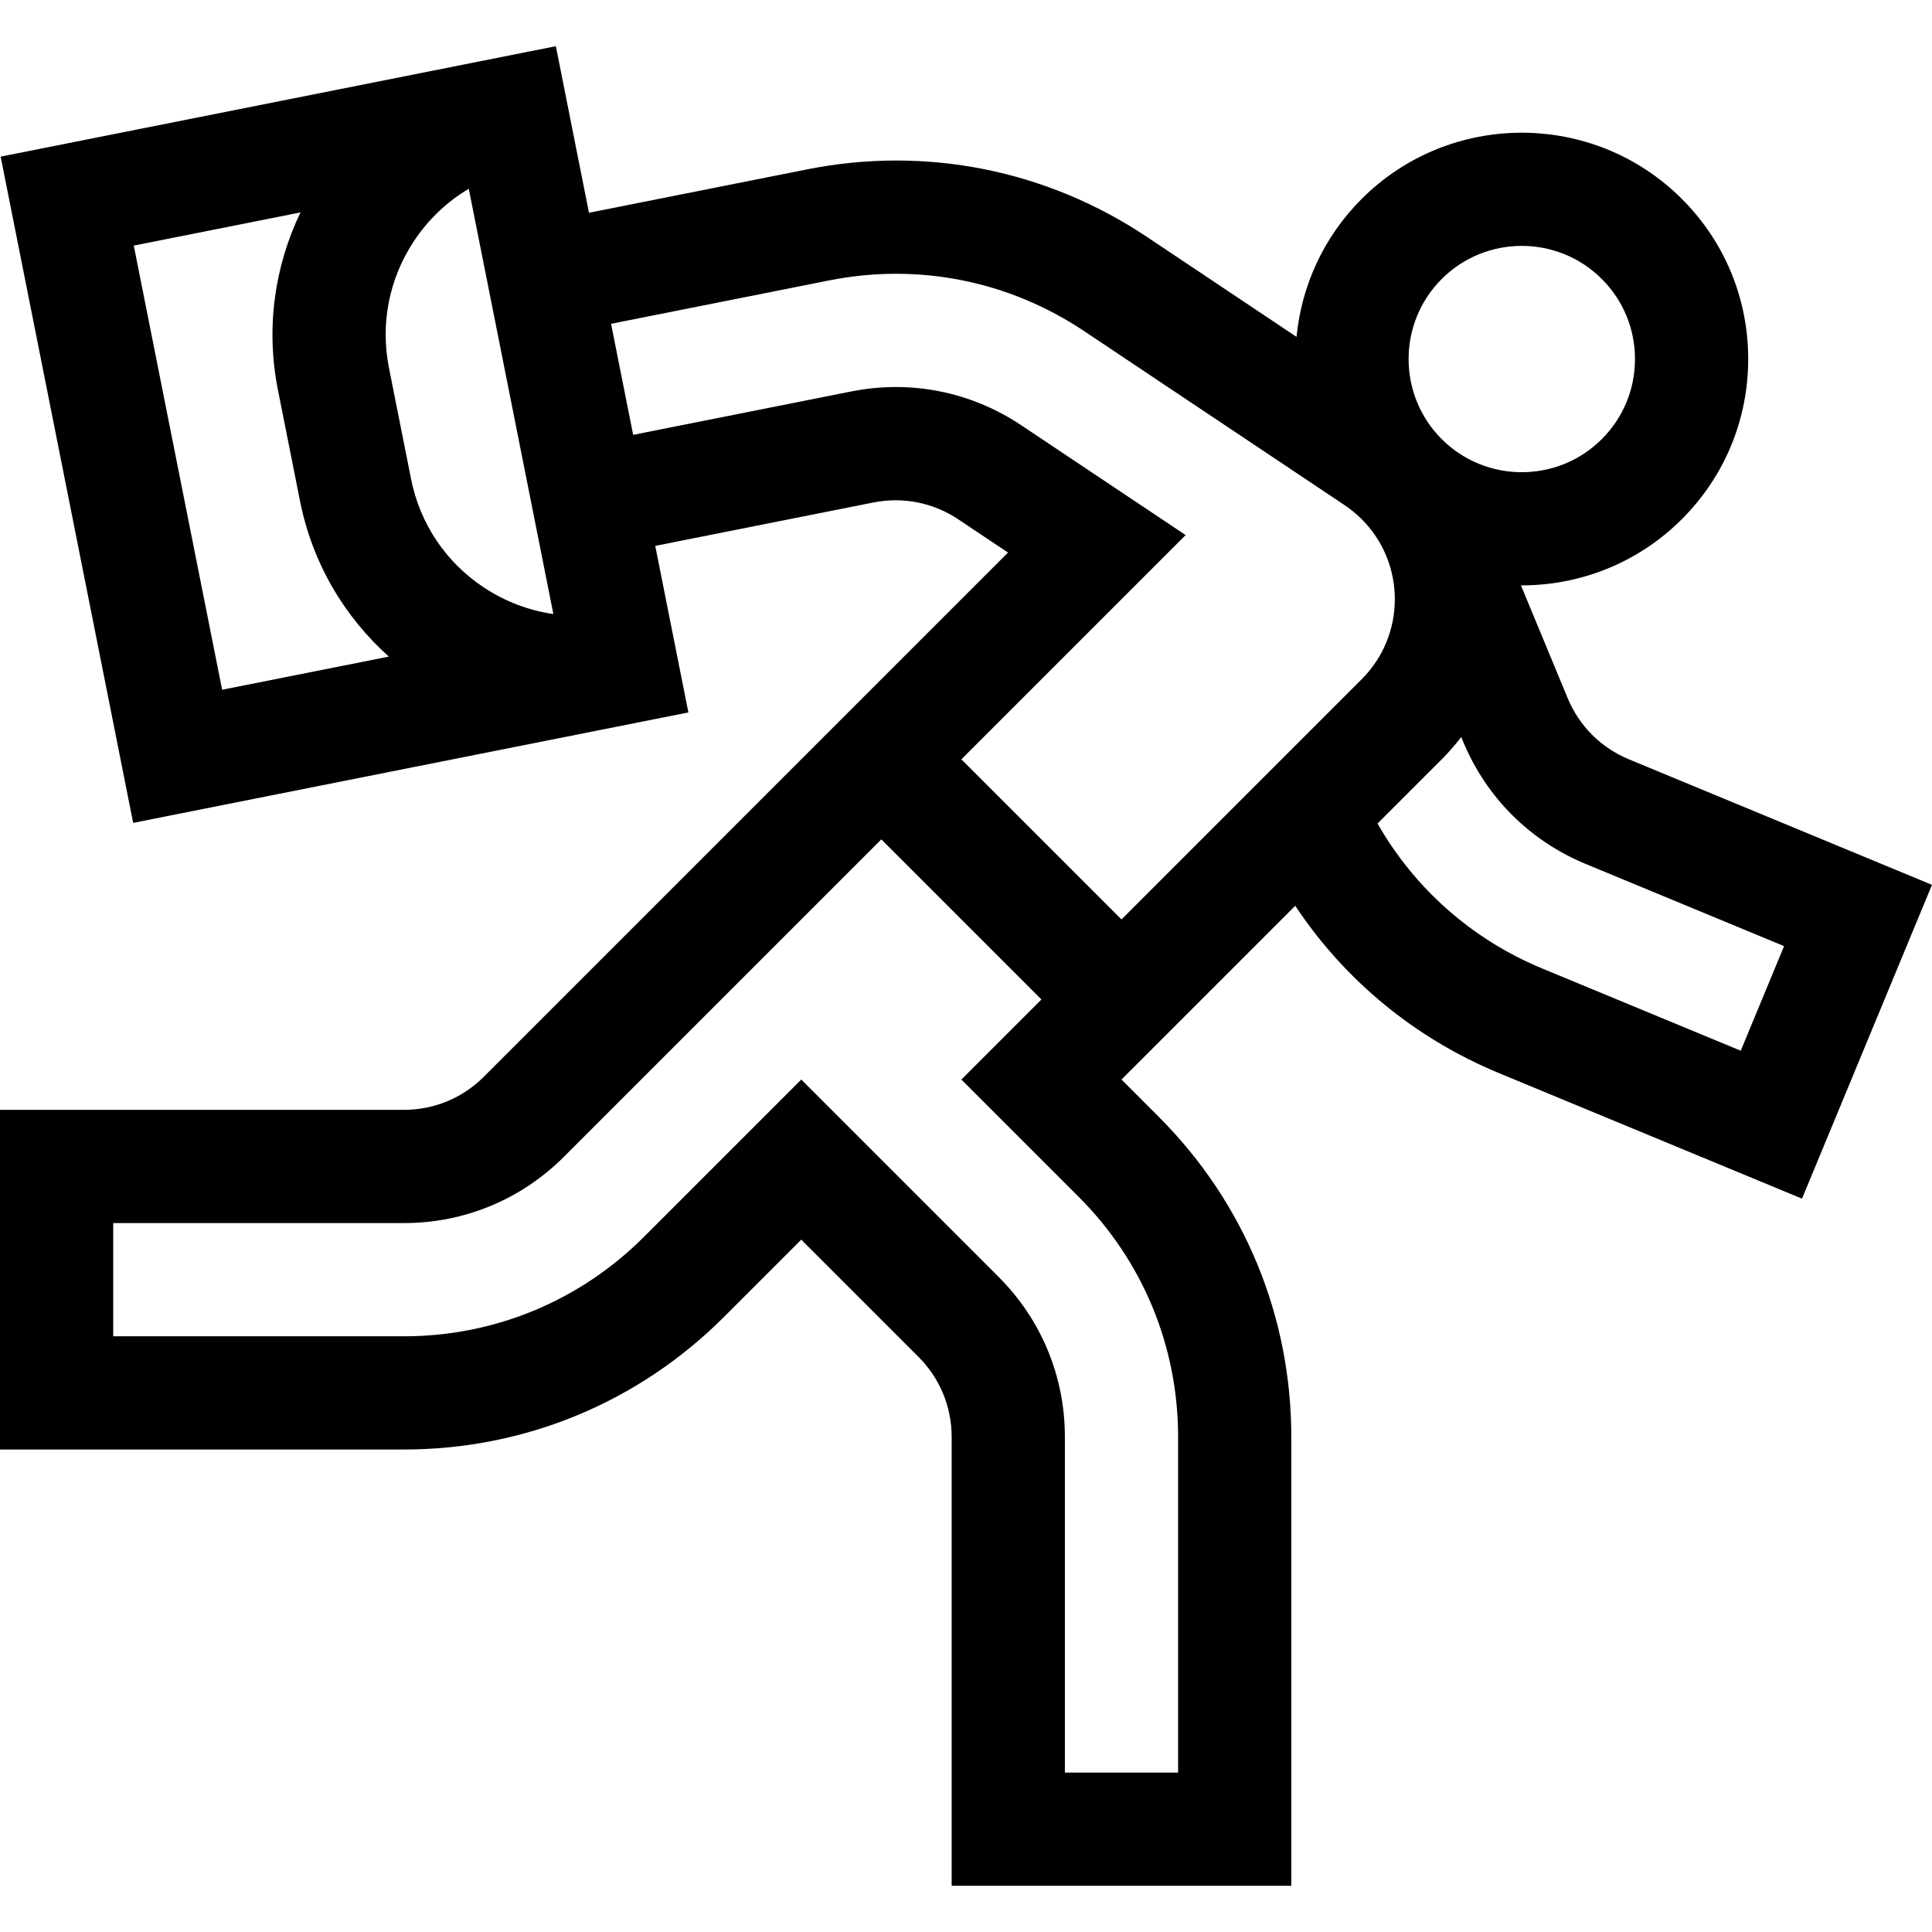 <svg id="Capa_1" enable-background="new 0 0 511.941 511.941" height="512" viewBox="0 0 511.941 511.941" width="512" xmlns="http://www.w3.org/2000/svg"><g><path d="m431.625 201.2c-7.404-3.067-13.17-8.833-16.237-16.237l-12.367-29.856c.072 0 .145.005.217.005 15.365 0 30.729-5.849 42.426-17.546 11.333-11.333 17.574-26.4 17.574-42.426 0-16.027-6.241-31.094-17.574-42.426-23.394-23.395-61.459-23.395-84.853 0-10.203 10.203-15.954 23.197-17.257 36.548l-39.607-26.465c-26.651-17.807-58.642-24.171-90.077-17.917l-57.802 11.498-8.779-44.135-147.117 29.263 35.116 176.541 147.118-29.264-8.779-44.135 57.8-11.497c7.859-1.563 15.858.027 22.521 4.479l13.157 8.791-138.884 138.885c-5.667 5.666-13.2 8.787-21.213 8.786h-107.008v90h107.008c32.053 0 62.188-12.482 84.852-35.147l20.459-20.459 31.066 31.066c5.666 5.666 8.787 13.199 8.786 21.212v118.934h90v-118.933c0-32.053-12.482-62.188-35.147-84.853l-9.853-9.853 46.041-46.041c13.073 19.697 31.696 35.105 53.969 44.331l80.316 33.267 34.441-83.149zm-49.6-127.273c5.849-5.848 13.531-8.772 21.213-8.772s15.365 2.924 21.213 8.773c5.666 5.666 8.787 13.199 8.787 21.213 0 8.013-3.121 15.546-8.787 21.212-11.697 11.696-30.729 11.696-42.427 0-11.695-11.697-11.695-30.728.001-42.426zm-272.232-10.2c3.794-5.679 8.718-10.321 14.423-13.704l22.415 112.685c-6.566-.943-12.891-3.347-18.57-7.141-9.995-6.678-16.79-16.848-19.135-28.637l-5.853-29.423c-2.344-11.789.042-23.786 6.72-33.78zm-74.345 1.35 44.175-8.787c-6.81 14.144-9.264 30.523-5.973 47.07l5.853 29.423c3.292 16.548 11.83 30.739 23.534 41.2l-44.178 8.788zm235.167 47.609c-13.326-8.903-29.321-12.085-45.041-8.959l-57.801 11.497-5.853-29.423 57.802-11.498c23.578-4.688 47.571.083 67.56 13.438l68.522 45.785.143.094c1.753 1.143 3.39 2.47 4.866 3.945 2.833 2.833 5.03 6.133 6.518 9.727l-.015.006.254.614c1.327 3.42 2.029 7.088 2.029 10.866 0 8.014-3.121 15.547-8.787 21.213l-63.64 63.64-42.427-42.427 59.421-59.421zm41.558 268.079v88.934h-30v-88.934c0-16.027-6.24-31.094-17.573-42.426l-52.279-52.28-41.673 41.673c-16.998 16.999-39.599 26.36-63.639 26.36h-77.009v-30h77.008.003c16.025 0 31.091-6.241 42.423-17.573l84.099-84.099 42.426 42.426-21.213 21.213 31.066 31.066c16.999 16.999 26.361 39.6 26.361 63.64zm149.09-102.345-52.599-21.787c-18.607-7.708-33.805-21.172-43.646-38.419l17.008-17.008c1.869-1.869 3.585-3.848 5.172-5.908l.475 1.146c6.134 14.807 17.666 26.339 32.473 32.472l52.599 21.787z"/></g></svg>